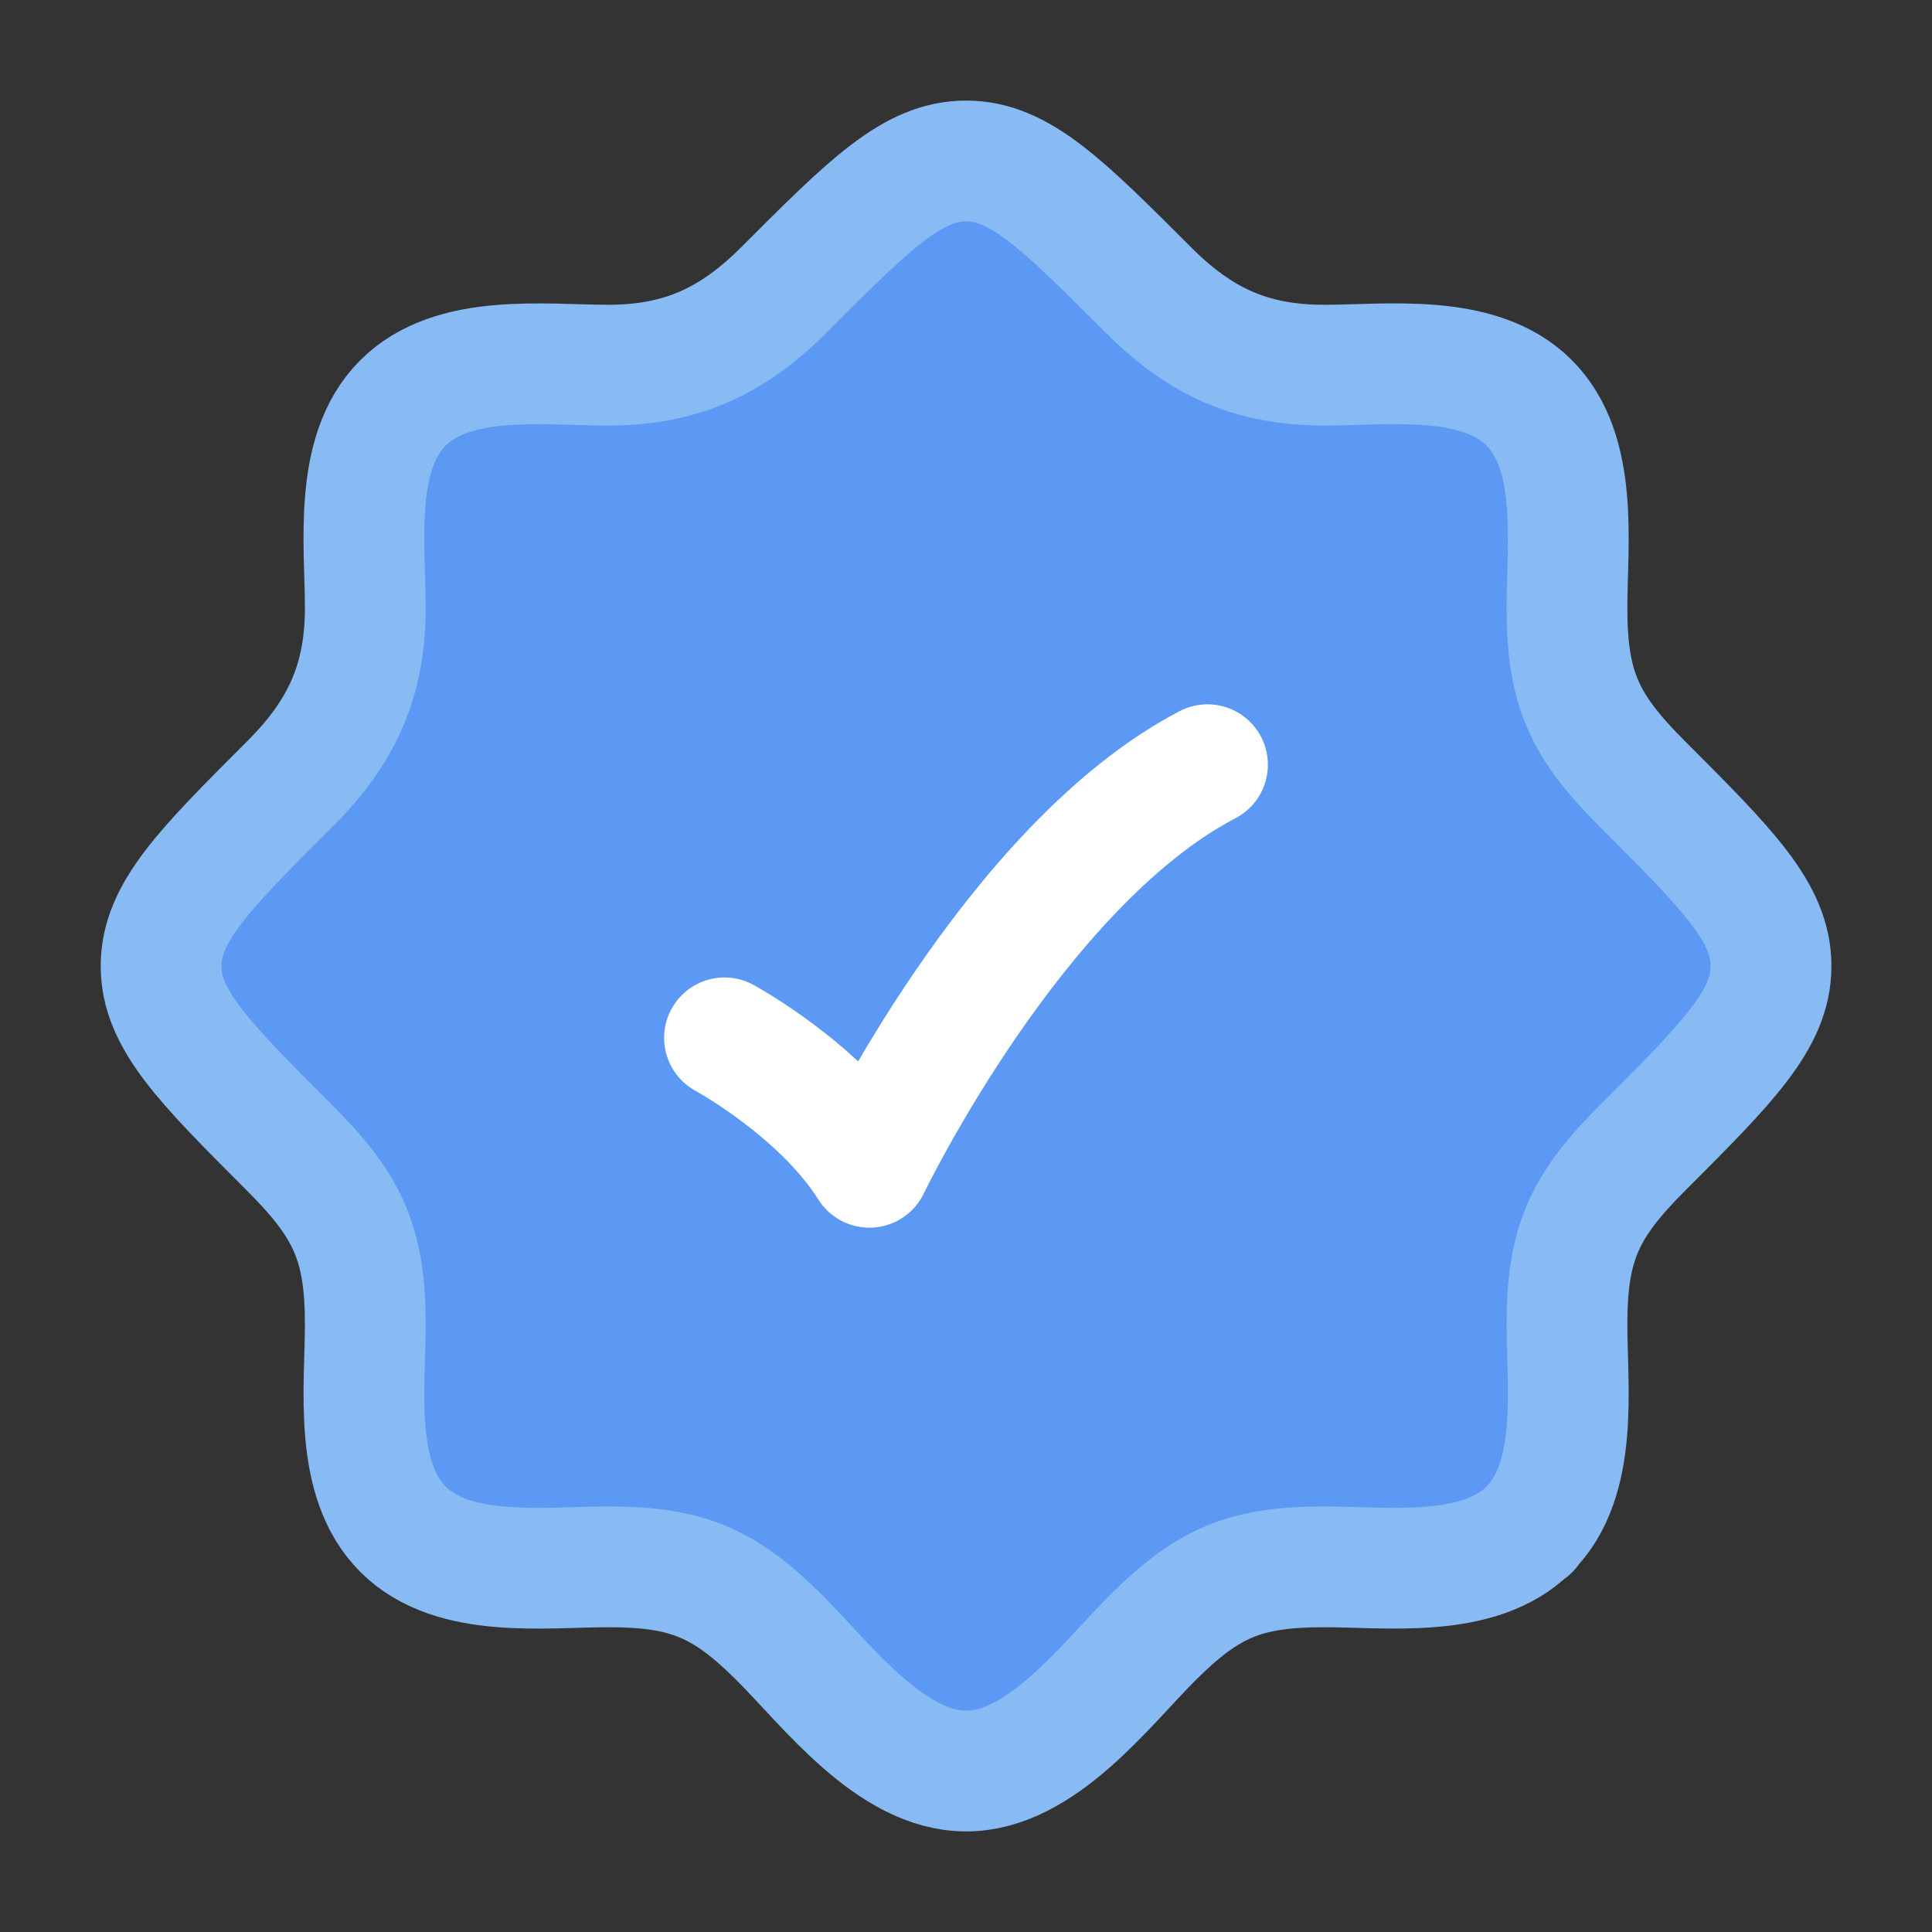 <svg width="16" height="16" viewBox="0 0 16 16" fill="none" xmlns="http://www.w3.org/2000/svg">
<rect x="0" y="0" width="16" height="16" fill="#333333" stroke="none"/>
<g clip-path="url(#clip0_1329_10546)">
<path d="M12.661 12.667H12.667H12.661ZM12.661 12.667C12.246 13.078 11.494 12.976 10.966 12.976C10.318 12.976 10.006 13.103 9.544 13.565C9.151 13.958 8.623 14.667 8.001 14.667C7.378 14.667 6.851 13.958 6.457 13.565C5.995 13.103 5.683 12.976 5.035 12.976C4.508 12.976 3.755 13.079 3.34 12.667C2.922 12.252 3.025 11.496 3.025 10.966C3.025 10.294 2.878 9.986 2.4 9.508C1.689 8.797 1.334 8.441 1.334 8C1.334 7.559 1.689 7.203 2.401 6.492C2.827 6.066 3.025 5.643 3.025 5.035C3.025 4.508 2.922 3.755 3.334 3.34C3.749 2.921 4.505 3.024 5.035 3.024C5.643 3.024 6.066 2.826 6.493 2.4C7.203 1.689 7.559 1.333 8.001 1.333C8.442 1.333 8.798 1.689 9.509 2.4C9.935 2.827 10.358 3.024 10.966 3.024C11.493 3.024 12.246 2.921 12.661 3.333C13.079 3.748 12.977 4.504 12.977 5.035C12.977 5.706 13.123 6.015 13.601 6.492C14.312 7.203 14.667 7.559 14.667 8C14.667 8.441 14.312 8.797 13.601 9.508C13.123 9.986 12.977 10.295 12.977 10.966C12.977 11.496 13.079 12.252 12.661 12.667Z" fill="#5C99F4"/>
<path d="M12.661 12.667H12.667M12.661 12.667C12.246 13.078 11.494 12.976 10.966 12.976C10.318 12.976 10.006 13.103 9.544 13.565C9.151 13.958 8.623 14.667 8.001 14.667C7.378 14.667 6.851 13.958 6.457 13.565C5.995 13.103 5.683 12.976 5.035 12.976C4.508 12.976 3.755 13.079 3.34 12.667C2.922 12.252 3.025 11.496 3.025 10.966C3.025 10.294 2.878 9.986 2.4 9.508C1.689 8.797 1.334 8.441 1.334 8C1.334 7.559 1.689 7.203 2.401 6.492C2.827 6.066 3.025 5.643 3.025 5.035C3.025 4.508 2.922 3.755 3.334 3.34C3.749 2.921 4.505 3.024 5.035 3.024C5.643 3.024 6.066 2.826 6.493 2.4C7.203 1.689 7.559 1.333 8.001 1.333C8.442 1.333 8.798 1.689 9.509 2.4C9.935 2.827 10.358 3.024 10.966 3.024C11.493 3.024 12.246 2.921 12.661 3.333C13.079 3.748 12.977 4.504 12.977 5.035C12.977 5.706 13.123 6.015 13.601 6.492C14.312 7.203 14.667 7.559 14.667 8C14.667 8.441 14.312 8.797 13.601 9.508C13.123 9.986 12.977 10.295 12.977 10.966C12.977 11.496 13.079 12.252 12.661 12.667Z" stroke="#88BBF3" stroke-linecap="round" stroke-linejoin="round"/>
<path d="M6 8.595C6 8.595 6.8 9.03 7.2 9.667C7.2 9.667 8.4 7.167 10 6.333" fill="#5C99F4"/>
<path d="M6 8.595C6 8.595 6.8 9.03 7.2 9.667C7.2 9.667 8.4 7.167 10 6.333" stroke="white" stroke-linecap="round" stroke-linejoin="round"/>
</g>
<defs>
<clipPath id="clip0_1329_10546">
<rect width="16" height="16" fill="white"/>
</clipPath>
</defs>
</svg>
